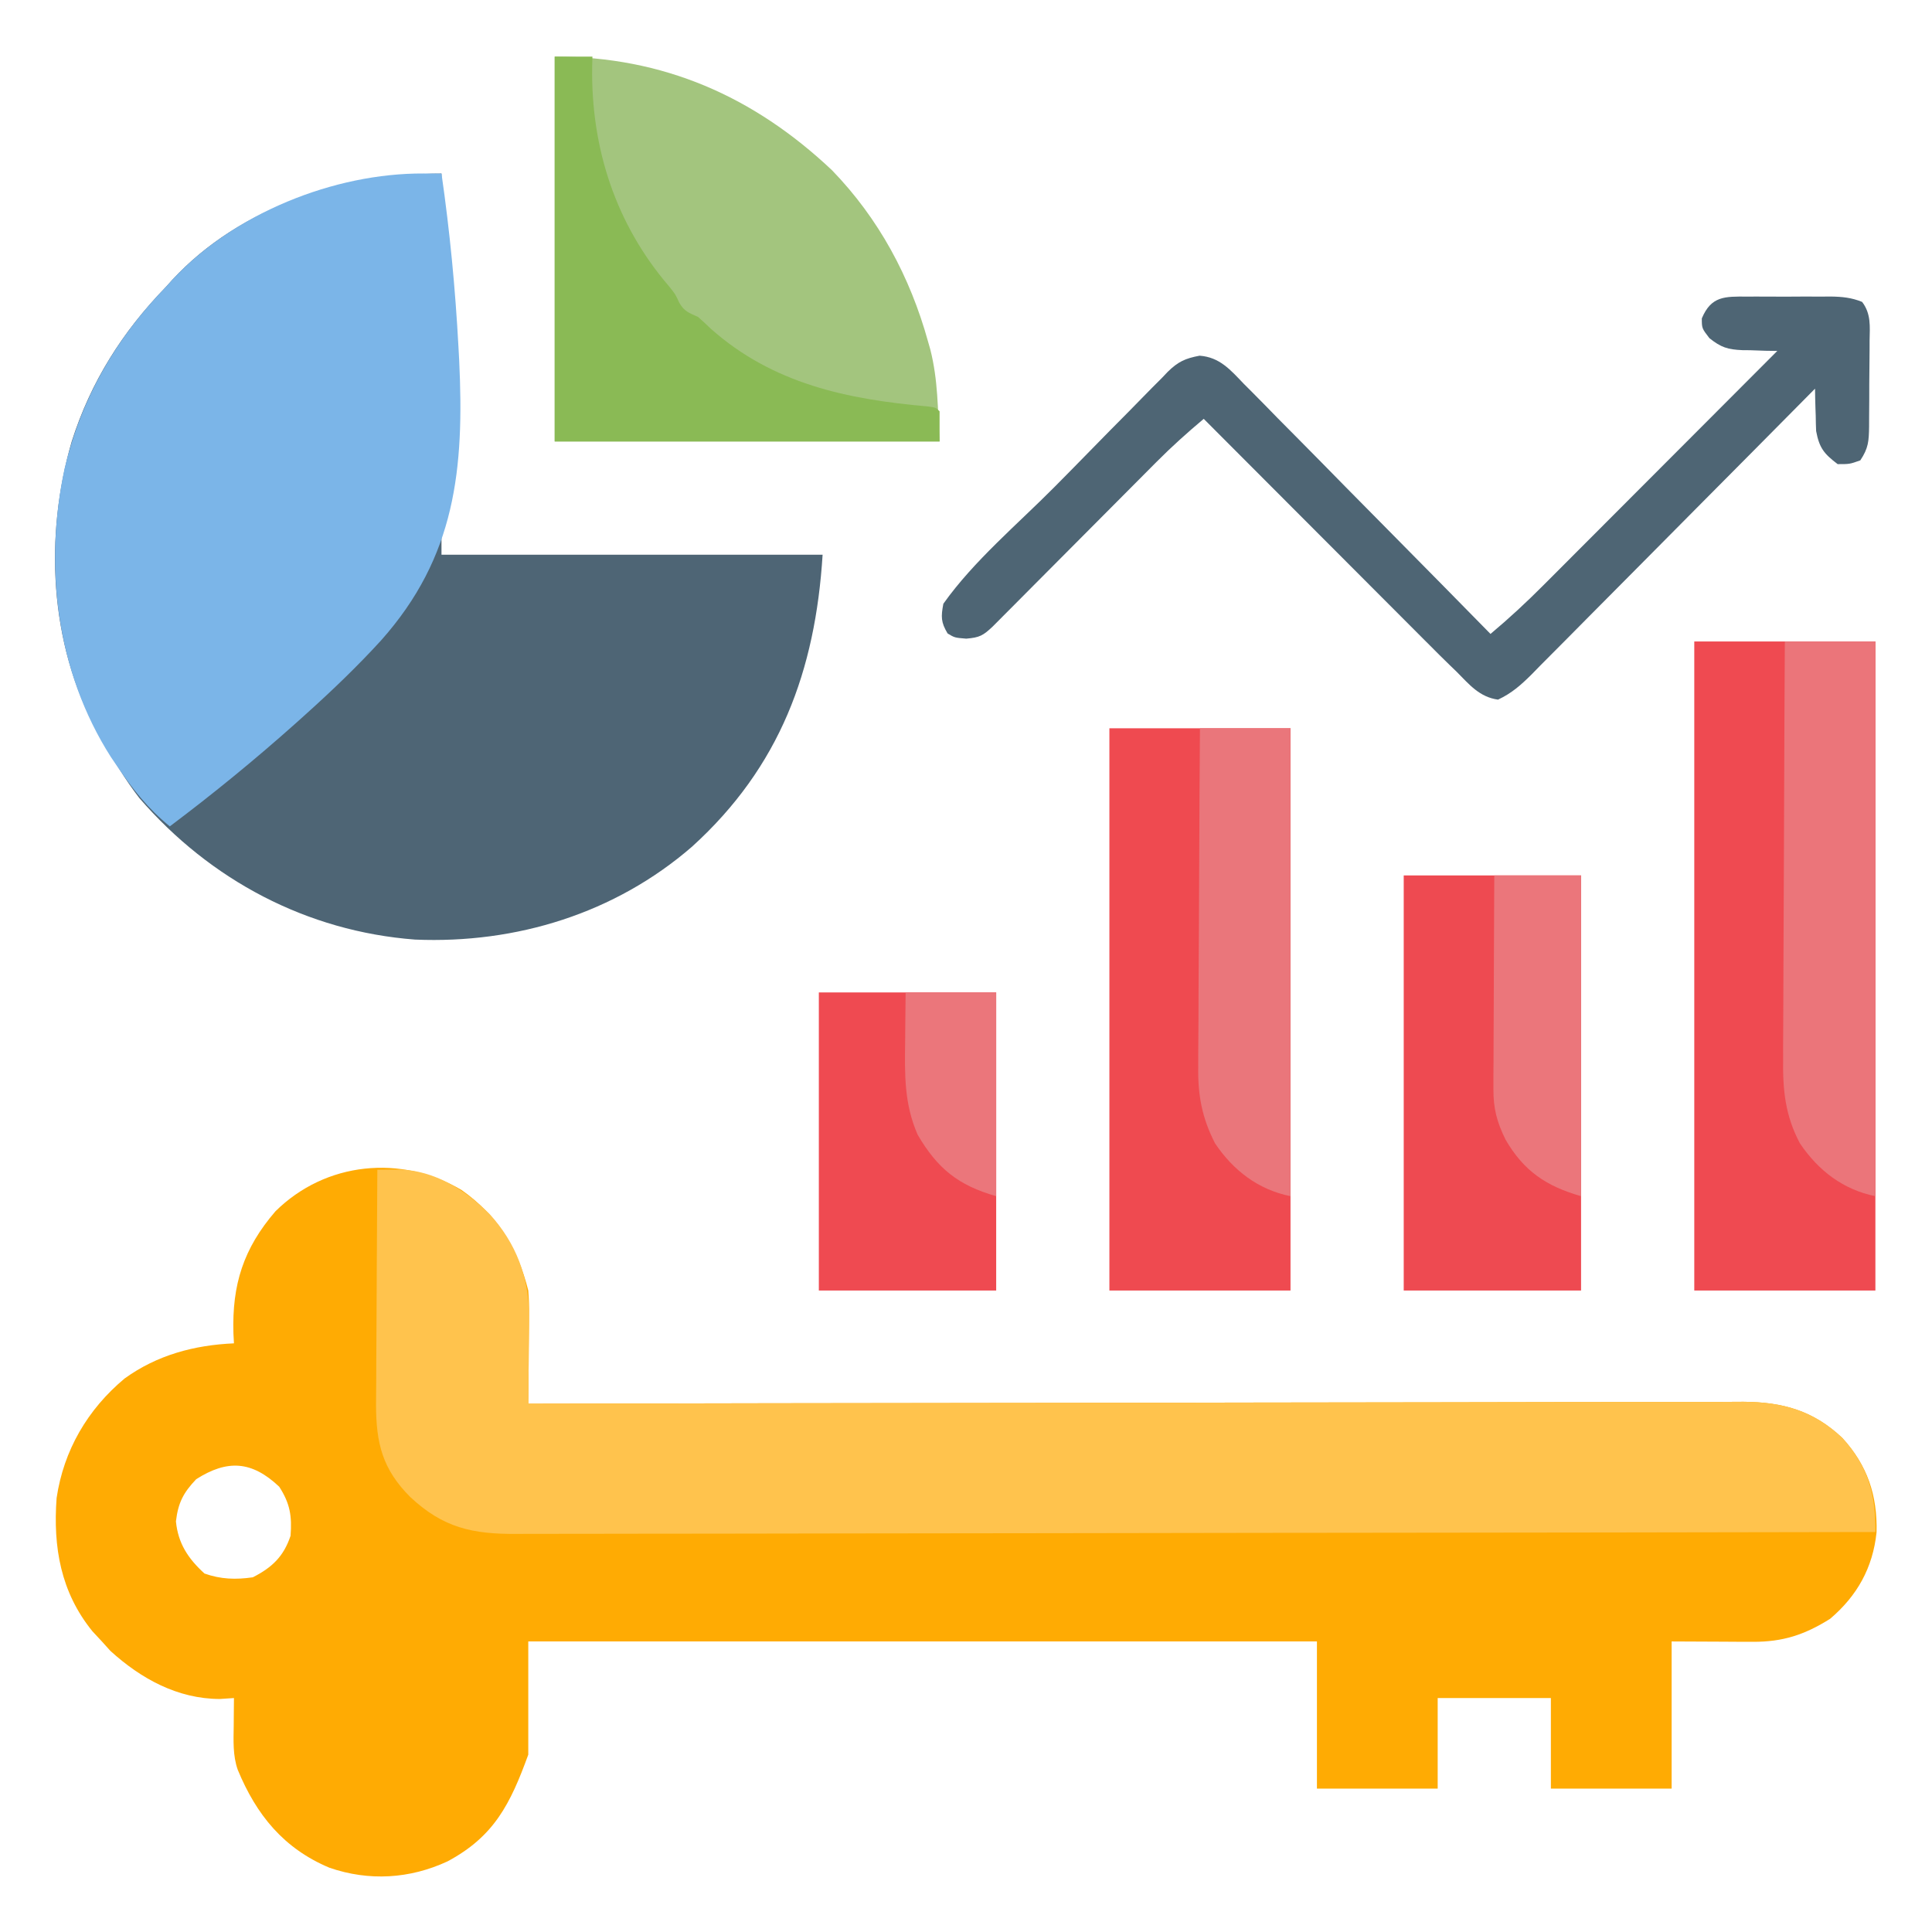 <?xml version="1.0" encoding="UTF-8"?>
<svg version="1.1" xmlns="http://www.w3.org/2000/svg" width="512" height="512">
<path d="M0 0 C9.535 6.723 14.876 15.433 17.691 26.645 C17.918 30.193 17.918 30.193 17.887 33.891 C17.884 34.547 17.881 35.203 17.878 35.878 C17.867 37.946 17.842 40.014 17.816 42.082 C17.806 43.495 17.797 44.909 17.789 46.322 C17.767 49.763 17.733 53.204 17.691 56.645 C18.39 56.643 19.089 56.641 19.809 56.64 C61.228 56.55 102.646 56.482 144.065 56.44 C149.039 56.435 154.014 56.43 158.988 56.425 C159.978 56.424 160.968 56.423 161.989 56.422 C178.019 56.404 194.049 56.373 210.079 56.336 C226.53 56.299 242.981 56.276 259.432 56.268 C269.581 56.263 279.73 56.245 289.88 56.213 C296.842 56.192 303.803 56.185 310.765 56.191 C314.78 56.193 318.795 56.189 322.811 56.168 C326.491 56.148 330.171 56.147 333.852 56.161 C335.805 56.163 337.758 56.146 339.711 56.128 C350.149 56.199 358.267 58.471 365.938 65.723 C372.584 73.006 375.239 80.906 374.996 90.746 C374.01 100.127 369.855 107.557 362.691 113.645 C355.907 117.902 350.16 119.778 342.176 119.742 C341.049 119.74 339.922 119.737 338.761 119.735 C337.335 119.726 335.91 119.716 334.441 119.707 C329.904 119.686 325.366 119.666 320.691 119.645 C320.691 132.515 320.691 145.385 320.691 158.645 C310.131 158.645 299.571 158.645 288.691 158.645 C288.691 150.725 288.691 142.805 288.691 134.645 C278.791 134.645 268.891 134.645 258.691 134.645 C258.691 142.565 258.691 150.485 258.691 158.645 C248.131 158.645 237.571 158.645 226.691 158.645 C226.691 145.775 226.691 132.905 226.691 119.645 C157.721 119.645 88.751 119.645 17.691 119.645 C17.691 129.545 17.691 139.445 17.691 149.645 C12.919 162.77 8.62 171.333 -3.711 177.93 C-13.704 182.569 -24.525 183.229 -35.004 179.613 C-47.121 174.52 -54.355 165.643 -59.309 153.645 C-60.649 149.814 -60.42 145.903 -60.371 141.895 C-60.367 141.197 -60.362 140.5 -60.357 139.781 C-60.346 138.069 -60.328 136.357 -60.309 134.645 C-61.546 134.727 -62.784 134.81 -64.059 134.895 C-75.268 134.859 -84.949 129.517 -93.059 122.145 C-94.172 120.907 -94.172 120.907 -95.309 119.645 C-96.134 118.758 -96.959 117.871 -97.809 116.957 C-106.226 106.601 -108.268 94.645 -107.309 81.645 C-105.442 69.003 -99.103 58.145 -89.285 49.957 C-80.663 43.732 -70.835 41.11 -60.309 40.645 C-60.355 39.762 -60.401 38.879 -60.449 37.969 C-60.837 25.07 -57.793 15.49 -49.309 5.645 C-36.017 -7.471 -16.105 -9.456 0 0 Z M-70.309 76.645 C-73.722 80.233 -75.102 82.89 -75.684 87.832 C-75.106 93.708 -72.44 97.696 -68.121 101.645 C-63.82 103.174 -59.815 103.302 -55.309 102.645 C-50.176 100.031 -47.129 97.105 -45.309 91.645 C-44.912 86.396 -45.443 83.091 -48.309 78.645 C-55.577 71.759 -62.073 71.402 -70.309 76.645 Z " fill="#FFAB03" transform="translate(122.309,315.355)"/>
<path d="M0 0 C0 33.33 0 66.66 0 101 C33.33 101 66.66 101 101 101 C99.077 131.768 89.667 157.261 66.405 178.369 C46.016 196.057 19.788 204.132 -7 203 C-35.655 200.827 -61.292 187.235 -80.059 165.512 C-83.836 160.624 -86.945 155.359 -90 150 C-90.712 148.766 -90.712 148.766 -91.438 147.508 C-103.961 124.262 -105.244 96.06 -98 71 C-92.963 55.178 -84.554 41.898 -73 30 C-72.451 29.389 -71.902 28.778 -71.336 28.148 C-53.264 8.653 -25.858 0 0 0 Z " fill="#4E6575" transform="translate(117,46)"/>
<path d="M0 0 C1.256 -0.014 2.511 -0.027 3.805 -0.042 C4.511 -0.049 5.217 -0.057 5.945 -0.065 C15.242 0.229 23.277 5.332 29.68 11.66 C36.819 19.456 40.286 28.656 40.195 39.246 C40.192 39.902 40.19 40.558 40.187 41.234 C40.176 43.302 40.151 45.37 40.125 47.438 C40.115 48.851 40.106 50.264 40.098 51.678 C40.076 55.119 40.041 58.559 40 62 C40.699 61.998 41.397 61.997 42.117 61.995 C83.536 61.906 124.955 61.837 166.374 61.796 C171.348 61.791 176.322 61.786 181.296 61.78 C182.287 61.779 183.277 61.778 184.297 61.777 C200.327 61.76 216.358 61.728 232.388 61.691 C248.839 61.654 265.289 61.632 281.74 61.624 C291.89 61.618 302.039 61.601 312.189 61.568 C319.15 61.547 326.112 61.541 333.073 61.546 C337.089 61.549 341.104 61.545 345.119 61.523 C348.8 61.504 352.48 61.503 356.161 61.516 C358.114 61.519 360.067 61.502 362.02 61.484 C372.457 61.554 380.576 63.826 388.246 71.078 C395.067 78.552 397.113 86.053 397 96 C349.635 96.092 302.27 96.162 254.906 96.204 C249.314 96.209 243.723 96.214 238.132 96.22 C237.018 96.221 235.905 96.222 234.758 96.223 C216.733 96.24 198.707 96.272 180.681 96.309 C162.186 96.346 143.691 96.368 125.196 96.376 C113.783 96.382 102.37 96.399 90.957 96.432 C83.131 96.453 75.306 96.459 67.48 96.454 C62.965 96.451 58.449 96.455 53.934 96.477 C49.798 96.496 45.662 96.497 41.525 96.484 C40.031 96.482 38.537 96.487 37.043 96.5 C25.182 96.594 17.437 94.883 8.719 86.719 C1.336 79.336 -0.312 72.484 -0.348 62.339 C-0.34 60.048 -0.317 57.759 -0.293 55.469 C-0.287 53.866 -0.283 52.263 -0.28 50.66 C-0.269 46.465 -0.239 42.27 -0.206 38.074 C-0.175 33.784 -0.162 29.494 -0.146 25.203 C-0.114 16.802 -0.063 8.401 0 0 Z " fill="#FFC34D" transform="translate(100,310)"/>
<path d="M0 0 C0.891 0.003 1.783 0.007 2.701 0.01 C3.714 0.017 3.714 0.017 4.746 0.023 C6.957 15.309 8.417 30.6 9.246 46.023 C9.308 47.161 9.369 48.299 9.433 49.472 C10.813 78.338 8.488 101.557 -11.285 123.761 C-17.595 130.669 -24.299 137.084 -31.254 143.336 C-32.115 144.11 -32.976 144.885 -33.863 145.683 C-44.618 155.282 -55.73 164.364 -67.254 173.023 C-73.069 168.275 -77.036 163.265 -81.254 157.023 C-82.062 155.83 -82.062 155.83 -82.887 154.613 C-97.257 132.079 -100.669 104.132 -95.159 78.275 C-90.713 59.553 -81.636 43.804 -68.254 30.023 C-67.705 29.412 -67.156 28.801 -66.59 28.172 C-50.292 10.589 -23.78 -0.116 0 0 Z " fill="#7BB5E8" transform="translate(112.254,45.977)"/>
<path d="M0 0 C15.84 0 31.68 0 48 0 C48 56.76 48 113.52 48 172 C32.16 172 16.32 172 0 172 C0 115.24 0 58.48 0 0 Z " fill="#EF4A51" transform="translate(449,170)"/>
<path d="M0 0 C28.731 0 52.688 10.474 73.5 30.125 C85.913 42.954 94.182 58.36 98.938 75.5 C99.137 76.198 99.337 76.895 99.542 77.614 C101.616 85.82 101.483 93.217 102 102 C68.34 102 34.68 102 0 102 C0 68.34 0 34.68 0 0 Z " fill="#A3C57E" transform="translate(147,15)"/>
<path d="M0 0 C15.84 0 31.68 0 48 0 C48 49.17 48 98.34 48 149 C32.16 149 16.32 149 0 149 C0 99.83 0 50.66 0 0 Z " fill="#EF4A50" transform="translate(294,193)"/>
<path d="M0 0 C15.51 0 31.02 0 47 0 C47 36.3 47 72.6 47 110 C31.49 110 15.98 110 0 110 C0 73.7 0 37.4 0 0 Z " fill="#EE4A51" transform="translate(372,232)"/>
<path d="M0 0 C0.785 -0.003 1.571 -0.006 2.38 -0.009 C4.04 -0.011 5.7 -0.005 7.36 0.007 C9.898 0.023 12.433 0.007 14.971 -0.012 C16.585 -0.01 18.199 -0.006 19.812 0 C20.949 -0.009 20.949 -0.009 22.108 -0.018 C25.129 0.022 27.644 0.265 30.454 1.406 C32.853 4.554 32.503 7.885 32.434 11.68 C32.433 12.49 32.432 13.299 32.431 14.134 C32.425 15.845 32.409 17.557 32.384 19.268 C32.348 21.889 32.343 24.508 32.344 27.129 C32.334 28.792 32.322 30.454 32.309 32.117 C32.306 32.902 32.304 33.686 32.302 34.494 C32.235 38.31 32.138 40.15 29.973 43.398 C27.16 44.398 27.16 44.398 23.973 44.398 C20.367 41.659 19.109 40.126 18.266 35.629 C18.206 34.282 18.172 32.934 18.16 31.586 C18.135 30.893 18.11 30.2 18.084 29.486 C18.026 27.791 17.996 26.095 17.973 24.398 C17.355 25.023 17.355 25.023 16.724 25.661 C6.697 35.798 -3.343 45.922 -13.4 56.03 C-18.263 60.919 -23.121 65.812 -27.968 70.716 C-32.644 75.448 -37.334 80.166 -42.031 84.877 C-43.823 86.677 -45.61 88.482 -47.392 90.292 C-49.887 92.823 -52.397 95.338 -54.911 97.849 C-55.646 98.603 -56.382 99.357 -57.14 100.134 C-59.991 102.956 -62.387 105.098 -66.035 106.808 C-70.951 106.135 -73.629 102.824 -77.027 99.398 C-77.616 98.831 -78.205 98.263 -78.812 97.678 C-80.591 95.957 -82.341 94.209 -84.086 92.453 C-84.741 91.799 -85.395 91.144 -86.07 90.47 C-88.204 88.335 -90.334 86.197 -92.465 84.059 C-93.955 82.566 -95.446 81.074 -96.937 79.582 C-100.839 75.677 -104.737 71.768 -108.635 67.859 C-112.622 63.862 -116.612 59.868 -120.602 55.873 C-128.413 48.051 -136.221 40.226 -144.027 32.398 C-148.349 36.026 -152.491 39.741 -156.472 43.745 C-156.967 44.242 -157.462 44.739 -157.973 45.251 C-159.033 46.315 -160.093 47.381 -161.151 48.447 C-162.826 50.135 -164.504 51.819 -166.183 53.503 C-169.738 57.069 -173.289 60.64 -176.84 64.211 C-180.974 68.368 -185.109 72.524 -189.249 76.676 C-190.903 78.336 -192.554 80 -194.205 81.663 C-195.213 82.675 -196.221 83.687 -197.23 84.698 C-198.11 85.584 -198.991 86.47 -199.898 87.382 C-202.491 89.838 -203.397 90.345 -206.965 90.648 C-210.027 90.398 -210.027 90.398 -211.902 89.273 C-213.687 86.299 -213.676 84.835 -213.027 81.398 C-204.978 70.045 -193.343 60.307 -183.571 50.446 C-180.235 47.079 -176.908 43.705 -173.599 40.312 C-170.38 37.011 -167.141 33.729 -163.888 30.461 C-162.657 29.218 -161.433 27.967 -160.215 26.71 C-158.514 24.955 -156.789 23.228 -155.057 21.504 C-154.564 20.983 -154.07 20.463 -153.562 19.927 C-150.794 17.23 -148.947 16.383 -145.126 15.661 C-139.804 16.047 -136.948 19.414 -133.418 23.1 C-132.705 23.812 -131.992 24.524 -131.257 25.257 C-128.911 27.609 -126.594 29.987 -124.277 32.367 C-122.654 34.006 -121.029 35.642 -119.402 37.277 C-115.129 41.58 -110.881 45.907 -106.638 50.238 C-102.302 54.656 -97.943 59.052 -93.586 63.449 C-85.044 72.077 -76.528 80.73 -68.027 89.398 C-63.089 85.257 -58.441 80.952 -53.899 76.383 C-52.888 75.372 -52.888 75.372 -51.856 74.341 C-49.652 72.136 -47.451 69.927 -45.25 67.719 C-43.713 66.18 -42.176 64.642 -40.639 63.103 C-36.611 59.071 -32.586 55.036 -28.561 51.001 C-24.447 46.876 -20.33 42.755 -16.213 38.633 C-8.148 30.557 -0.087 22.479 7.973 14.398 C6.435 14.377 6.435 14.377 4.867 14.355 C3.506 14.309 2.146 14.26 0.785 14.211 C0.112 14.205 -0.562 14.199 -1.256 14.193 C-5.167 14.022 -6.926 13.479 -10.016 11.012 C-12.027 8.398 -12.027 8.398 -12.027 5.773 C-9.531 -0.154 -5.981 -0.048 0 0 Z " fill="#4E6574" transform="translate(463.027,78.602)"/>
<path d="M0 0 C15.51 0 31.02 0 47 0 C47 26.07 47 52.14 47 79 C31.49 79 15.98 79 0 79 C0 52.93 0 26.86 0 0 Z " fill="#EF4A51" transform="translate(217,263)"/>
<path d="M0 0 C3.3 0 6.6 0 10 0 C9.965 1.325 9.965 1.325 9.93 2.676 C9.605 24.235 16.146 44.388 30.301 60.879 C32 63 32 63 32.98 65.152 C34.287 67.52 35.572 67.9 38 69 C39.153 70.011 40.276 71.056 41.375 72.125 C57.857 86.752 77.578 90.846 98.845 92.706 C101 93 101 93 102 94 C102 96.64 102 99.28 102 102 C68.34 102 34.68 102 0 102 C0 68.34 0 34.68 0 0 Z " fill="#8ABA55" transform="translate(147,15)"/>
<path d="M0 0 C7.92 0 15.84 0 24 0 C24 48.51 24 97.02 24 147 C15.473 145.295 8.844 140.191 4 133 C0.063 125.569 -0.561 118.872 -0.454 110.574 C-0.455 109.373 -0.455 108.171 -0.456 106.934 C-0.454 103.672 -0.434 100.411 -0.406 97.149 C-0.38 93.728 -0.378 90.308 -0.373 86.887 C-0.361 80.424 -0.328 73.961 -0.288 67.498 C-0.243 60.134 -0.221 52.77 -0.201 45.406 C-0.16 30.27 -0.086 15.135 0 0 Z " fill="#EB757A" transform="translate(473,170)"/>
<path d="M0 0 C7.92 0 15.84 0 24 0 C24 40.92 24 81.84 24 124 C15.485 122.297 8.827 117.194 4 110 C0.525 103.21 -0.575 97.247 -0.454 89.685 C-0.455 88.708 -0.455 87.731 -0.456 86.725 C-0.453 83.532 -0.422 80.341 -0.391 77.148 C-0.383 74.921 -0.377 72.693 -0.373 70.465 C-0.358 64.629 -0.319 58.793 -0.275 52.957 C-0.234 46.991 -0.215 41.025 -0.195 35.059 C-0.153 23.372 -0.082 11.686 0 0 Z " fill="#EA767B" transform="translate(318,193)"/>
<path d="M0 0 C7.59 0 15.18 0 23 0 C23 28.05 23 56.1 23 85 C13.773 82.364 7.809 78.347 2.973 69.992 C0.71 65.357 -0.248 61.857 -0.227 56.649 C-0.227 55.388 -0.227 54.127 -0.227 52.828 C-0.216 51.462 -0.206 50.096 -0.195 48.73 C-0.192 47.325 -0.189 45.92 -0.187 44.514 C-0.179 40.827 -0.159 37.14 -0.137 33.452 C-0.117 29.685 -0.108 25.918 -0.098 22.15 C-0.076 14.767 -0.041 7.383 0 0 Z " fill="#EB767B" transform="translate(396,232)"/>
<path d="M0 0 C7.92 0 15.84 0 24 0 C24 17.82 24 35.64 24 54 C13.937 51.125 8.46 46.714 3.191 37.723 C-0.394 29.529 -0.246 21.822 -0.125 13 C-0.111 11.122 -0.111 11.122 -0.098 9.207 C-0.074 6.138 -0.038 3.069 0 0 Z " fill="#EB767B" transform="translate(240,263)"/>
</svg>
